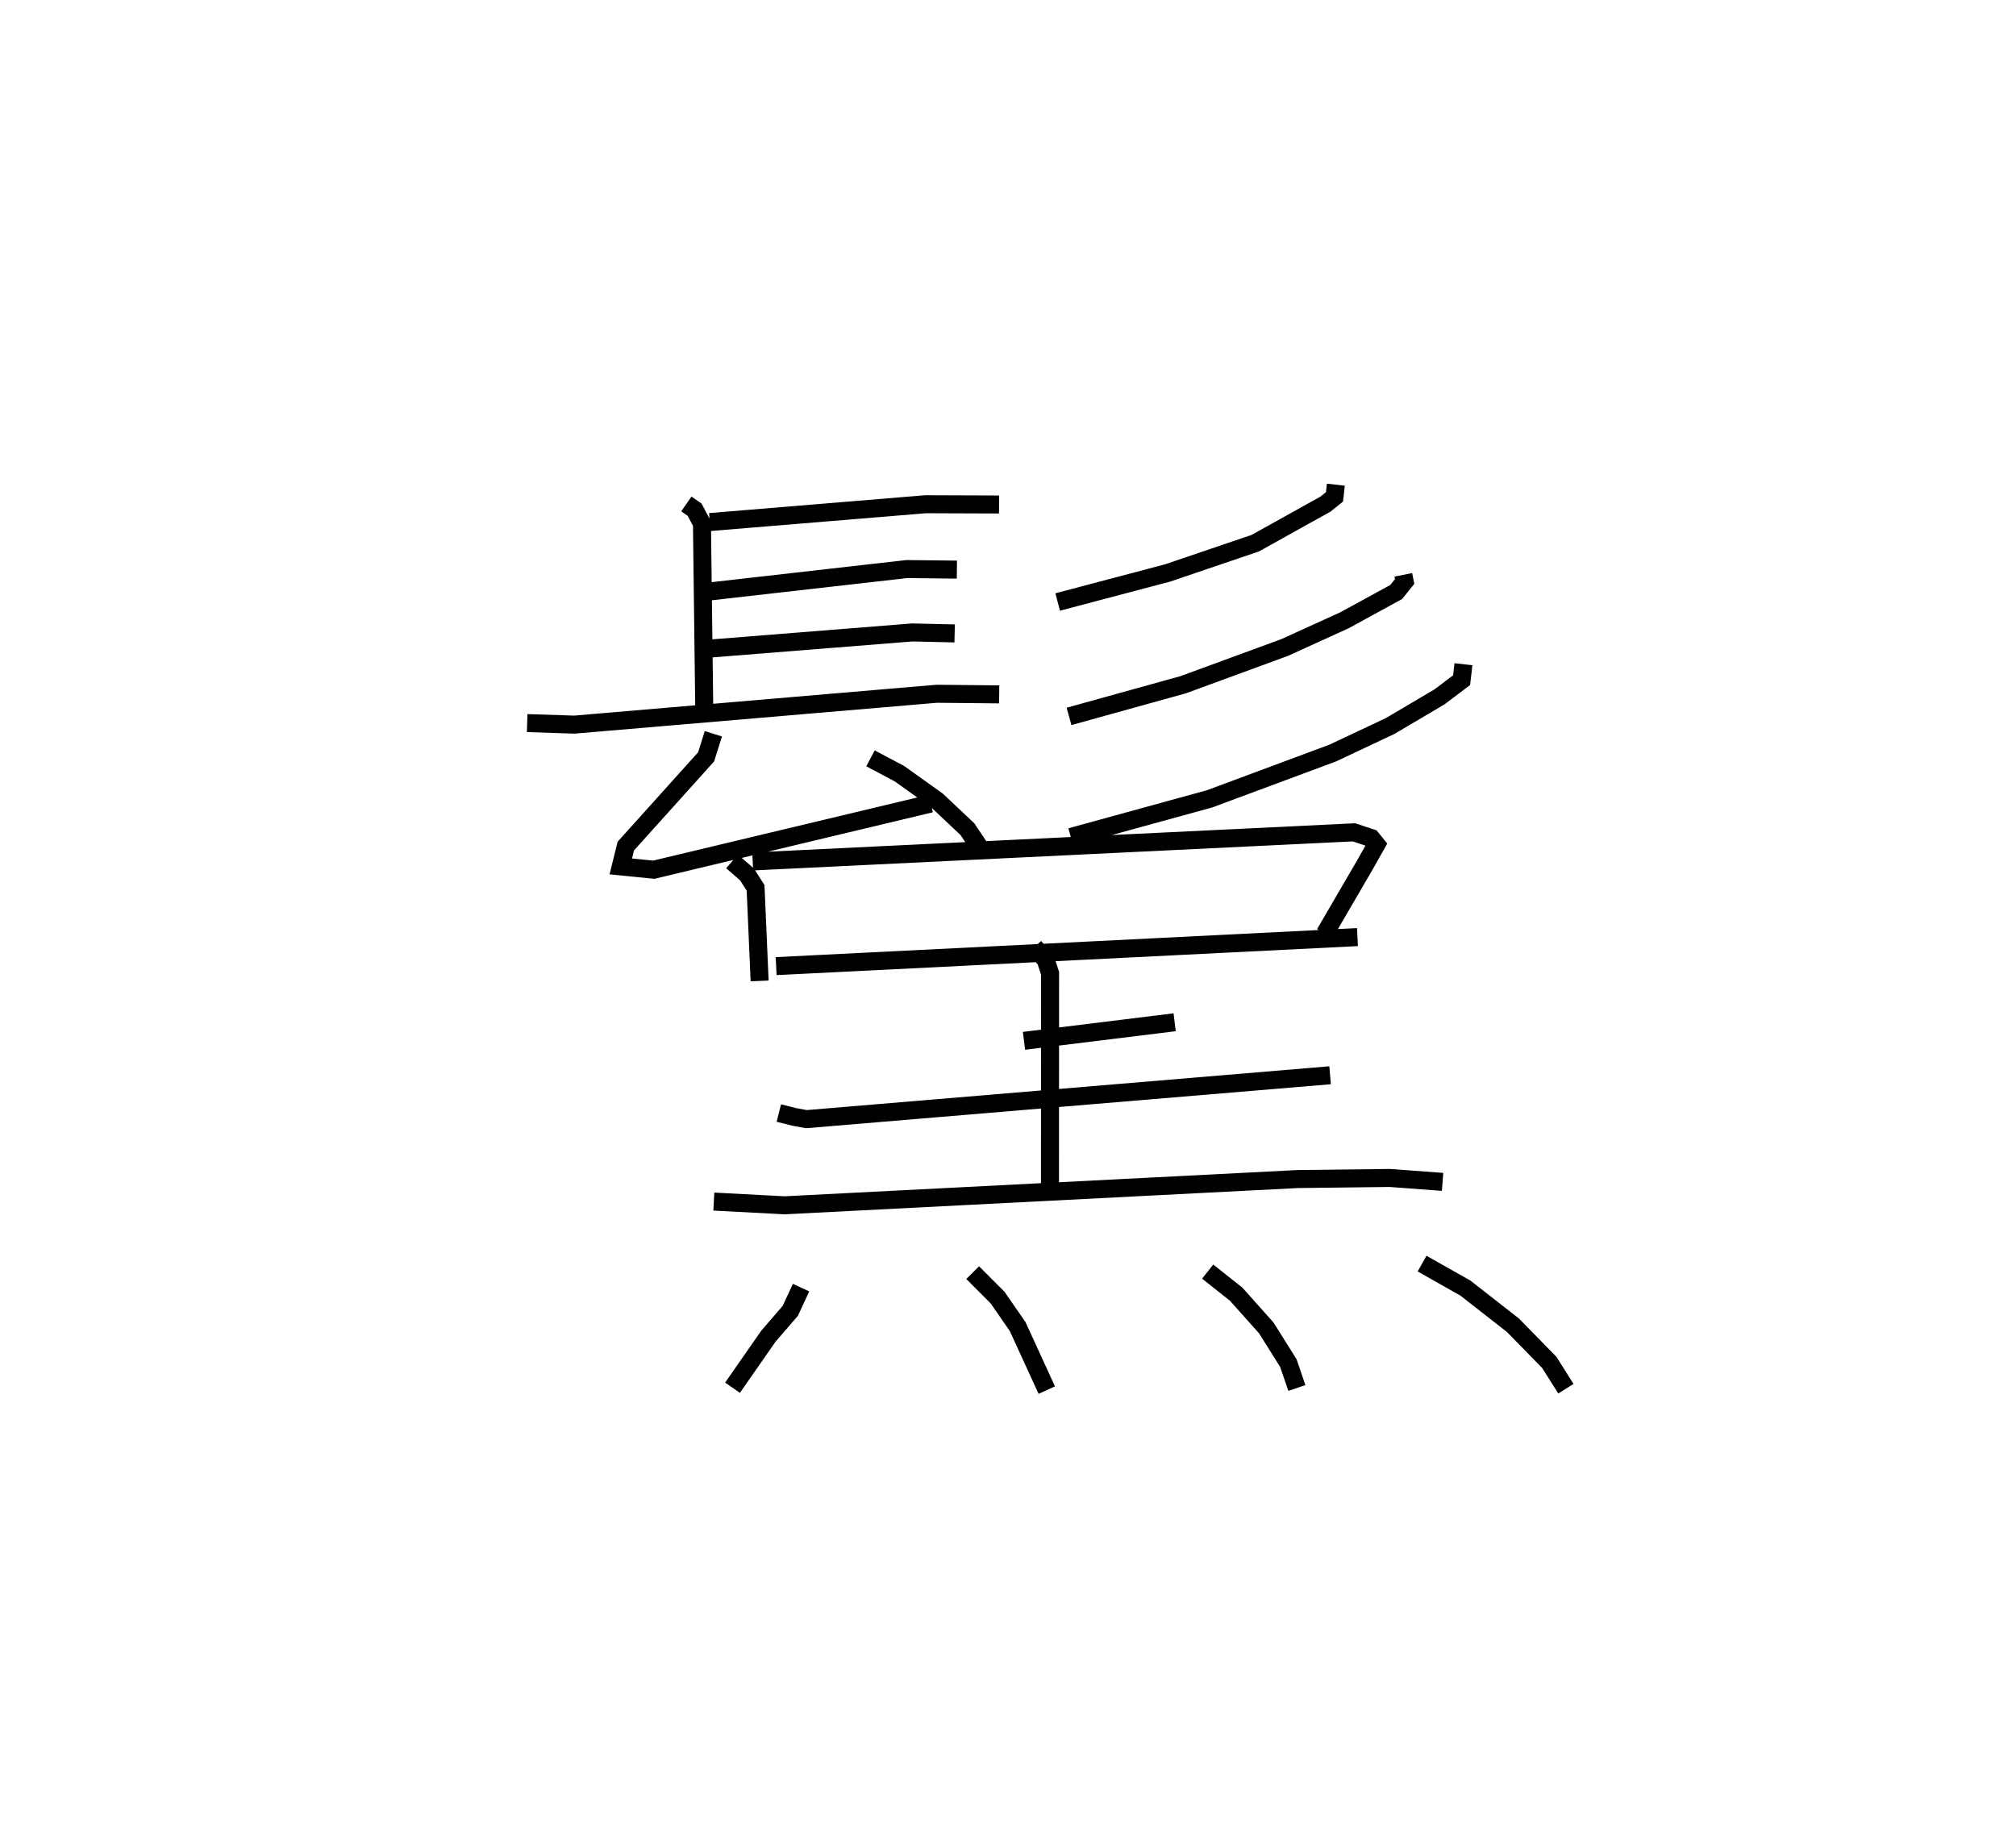 <?xml version="1.0" encoding="utf-8" ?>
<svg baseProfile="full" height="102.217" version="1.1" width="111.972" xmlns="http://www.w3.org/2000/svg" xmlns:ev="http://www.w3.org/2001/xml-events" xmlns:xlink="http://www.w3.org/1999/xlink"><defs /><rect fill="white" height="102.217" width="111.972" x="0" y="0" /><path d="M25,25 m0.0,0.0 m13.121,2.993 l0.458,0.318 0.409,0.772 l0.13,10.531 m0.307,-10.615 l11.981,-0.99 4.083,0.015 m-16.33,4.859 l11.204,-1.273 2.784,0.031 m-14.24,4.427 l11.761,-0.937 2.355,0.054 m-23.743,4.981 l2.621,0.085 20.125,-1.714 l3.47,0.034 m-15.874,2.188 l-0.405,1.284 -4.458,4.954 l-0.28,1.131 1.834,0.182 l15.381,-3.676 m-3.345,-2.51 l1.611,0.855 2.088,1.492 l1.683,1.587 0.702,1.048 m19.763,-20.183 l-0.077,0.677 -0.5,0.402 l-3.9,2.17 -4.87,1.655 l-6.104,1.612 m19.198,-1.509 l0.074,0.37 -0.469,0.583 l-2.866,1.568 -3.33,1.516 l-5.634,2.067 -6.343,1.761 m21.907,-2.899 l-0.102,0.884 -1.226,0.928 l-2.743,1.619 -3.187,1.502 l-6.837,2.543 -7.714,2.12 m-18.814,1.358 l0.833,0.725 0.474,0.745 l0.224,5.168 m-0.384,-6.637 l33.391,-1.617 0.96,0.316 l0.291,0.358 -0.644,1.143 l-2.218,3.807 m-30.479,1.808 l32.288,-1.612 m-18.522,5.762 l8.368,-1.032 m-21.983,5.043 l0.864,0.218 0.671,0.121 l29.082,-2.438 m-34.228,7.017 l3.935,0.207 28.505,-1.459 l5.113,-0.06 2.923,0.218 m-22.671,-13.053 l0.628,0.724 0.243,0.745 l-0.006,12.342 m-13.824,5.115 l-0.601,1.293 -1.213,1.405 l-1.994,2.863 m13.339,-6.393 l1.382,1.383 1.117,1.615 l1.617,3.528 m8.936,-6.583 l1.582,1.253 1.675,1.877 l1.225,1.953 0.472,1.382 m6.954,-6.909 l2.407,1.36 2.641,2.064 l2.02,2.065 0.92,1.461 " fill="none" stroke="black" stroke-width="1" /></svg>
